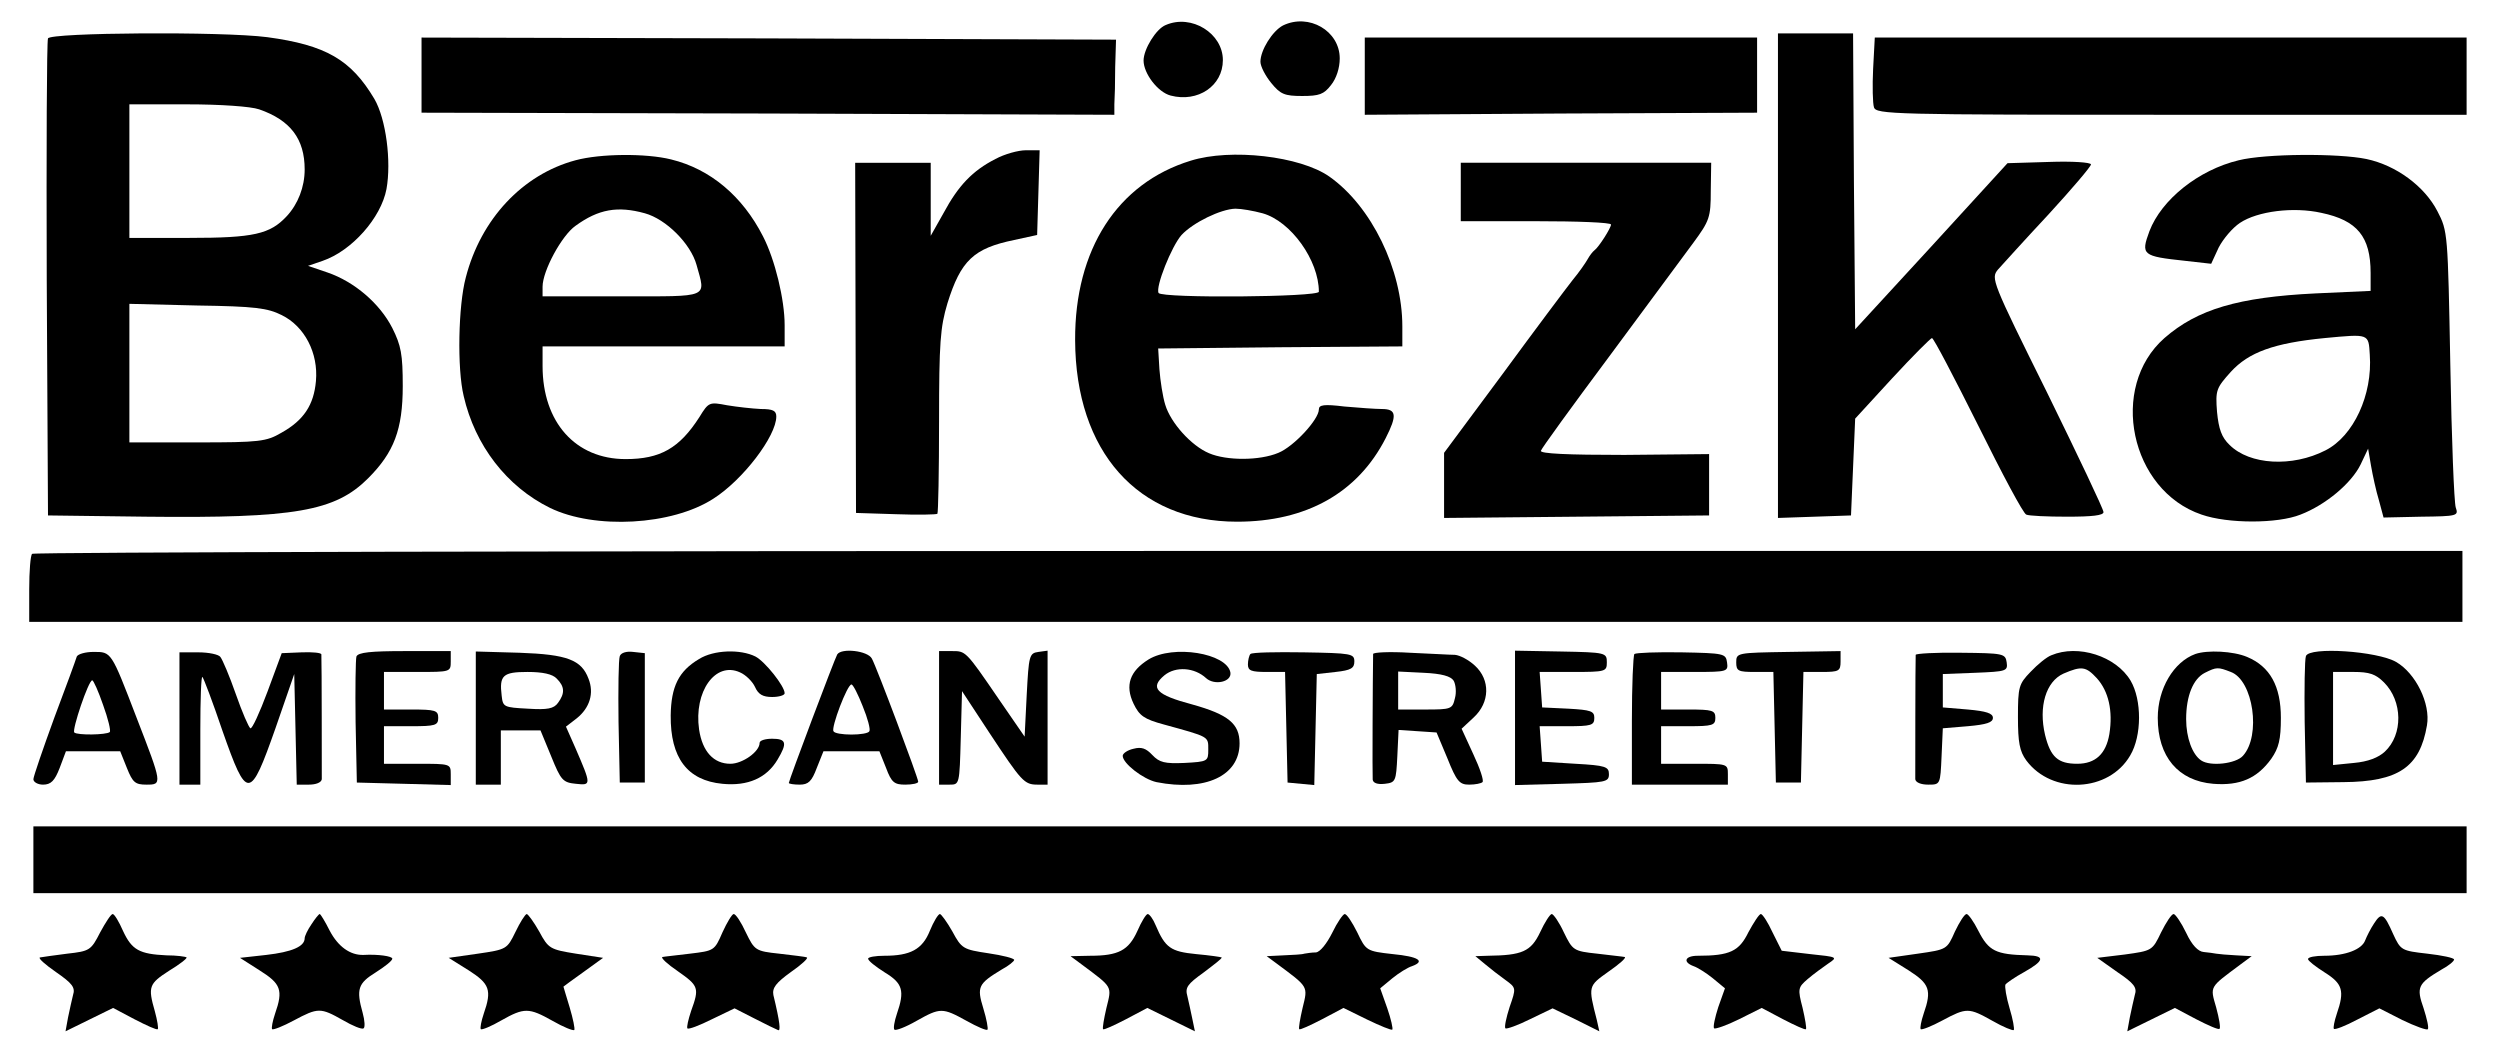 <?xml version="1.0" standalone="no"?>
<!DOCTYPE svg PUBLIC "-//W3C//DTD SVG 20010904//EN"
 "http://www.w3.org/TR/2001/REC-SVG-20010904/DTD/svg10.dtd">
<svg version="1.0" xmlns="http://www.w3.org/2000/svg"
 width="599pt" height="254pt" viewBox="0 0 599 254"
 preserveAspectRatio="xMidYMid meet">

<g transform="translate(0,254) scale(0.1,-0.1)"
fill="#000000" stroke="none">
<path d="M2793 2480 c-23 -9 -53 -58 -53 -85 0 -31 34 -76 65 -84 65 -17 125
23 125 85 0 64 -75 111 -137 84z"/>
<path d="M3074 2479 c-25 -13 -54 -59 -54 -87 0 -11 12 -34 26 -51 22 -27 32
-31 74 -31 41 0 52 4 69 26 13 16 21 41 21 64 0 66 -74 109 -136 79z"/>
<path d="M115 2448 c-3 -7 -4 -267 -3 -578 l3 -565 235 -3 c357 -4 453 13 532
92 62 62 83 117 83 221 0 76 -4 97 -25 139 -30 59 -91 111 -155 133 l-47 16
35 12 c70 24 140 103 153 172 12 66 -1 168 -29 216 -56 94 -116 129 -257 148
-108 14 -520 11 -525 -3z m506 -170 c75 -26 109 -71 109 -144 0 -42 -16 -83
-43 -112 -40 -43 -79 -52 -233 -52 l-144 0 0 160 0 160 139 0 c79 0 152 -5
172 -12z m54 -493 c55 -27 88 -91 82 -158 -5 -57 -29 -94 -83 -124 -36 -21
-52 -23 -201 -23 l-163 0 0 166 0 166 163 -4 c138 -2 168 -6 202 -23z"/>
<path d="M4260 1880 l0 -581 88 3 87 3 5 116 5 116 89 97 c49 53 92 96 95 96
4 0 53 -94 111 -210 57 -115 108 -211 115 -213 6 -3 50 -5 98 -5 60 0 87 3 87
11 0 7 -61 135 -135 286 -133 268 -135 274 -118 295 10 11 64 71 121 132 56
61 102 115 102 120 0 5 -45 8 -100 6 l-100 -3 -182 -199 -183 -199 -3 355 -2
354 -90 0 -90 0 0 -580z"/>
<path d="M1010 2360 l0 -90 830 -2 830 -3 0 25 c1 14 2 54 2 90 l2 65 -832 3
-832 2 0 -90z"/>
<path d="M3270 2358 l0 -93 470 3 470 2 0 90 0 90 -470 0 -470 0 0 -92z"/>
<path d="M4488 2375 c-2 -41 -1 -83 2 -92 5 -17 45 -18 713 -18 l707 0 0 93 0
92 -709 0 -709 0 -4 -75z"/>
<path d="M2385 2159 c-55 -28 -89 -64 -124 -129 l-31 -55 0 88 0 87 -90 0 -91
0 1 -419 1 -420 95 -3 c53 -2 98 -1 100 1 2 2 4 102 4 222 0 189 3 225 20 282
32 103 63 132 160 152 l55 12 3 101 3 102 -33 0 c-18 0 -51 -9 -73 -21z"/>
<path d="M1379 2156 c-127 -34 -227 -141 -263 -281 -18 -67 -21 -218 -5 -284
27 -118 103 -217 207 -268 107 -52 292 -42 391 22 71 45 151 150 151 197 0 14
-8 18 -37 18 -21 1 -57 5 -81 9 -42 8 -44 8 -66 -28 -48 -75 -94 -101 -177
-101 -120 0 -199 88 -199 223 l0 47 290 0 290 0 0 51 c0 61 -23 157 -52 213
-49 96 -126 161 -220 184 -60 15 -170 14 -229 -2z m166 -127 c51 -14 110 -73
124 -124 22 -80 34 -75 -179 -75 l-190 0 0 23 c0 38 46 123 79 146 55 40 101
48 166 30z"/>
<path d="M2853 2155 c-176 -54 -278 -213 -277 -430 1 -267 150 -435 388 -435
166 0 289 69 356 200 28 55 26 70 -9 70 -15 0 -56 3 -90 6 -49 6 -61 4 -61 -7
0 -24 -60 -89 -97 -104 -45 -19 -124 -19 -166 -1 -43 18 -92 73 -105 116 -6
19 -12 58 -14 85 l-3 50 293 3 292 2 0 48 c0 136 -74 288 -175 359 -70 49
-236 68 -332 38z m172 -126 c68 -19 135 -113 135 -188 0 -13 -376 -16 -384 -3
-8 14 31 112 55 139 28 30 94 62 129 63 14 0 43 -5 65 -11z"/>
<path d="M5364 2156 c-96 -23 -185 -94 -214 -170 -21 -57 -17 -60 86 -71 l62
-7 18 39 c11 21 33 47 51 59 42 28 128 39 195 24 86 -18 118 -57 118 -144 l0
-43 -132 -6 c-185 -9 -283 -38 -362 -107 -134 -118 -82 -365 89 -423 63 -22
182 -22 237 0 60 23 122 75 144 120 l18 38 7 -41 c4 -23 12 -60 19 -83 l11
-41 90 2 c87 1 90 2 83 22 -4 12 -10 165 -13 341 -6 317 -6 321 -31 369 -31
60 -99 110 -170 125 -67 14 -242 13 -306 -3z m314 -466 c7 -96 -39 -195 -106
-229 -80 -41 -182 -35 -230 13 -19 18 -26 38 -30 79 -4 52 -2 57 33 96 43 47
103 69 225 81 107 10 105 11 108 -40z"/>
<path d="M3500 2080 l0 -70 180 0 c99 0 180 -3 180 -8 0 -8 -29 -54 -40 -62
-4 -3 -11 -12 -16 -21 -5 -9 -21 -32 -36 -50 -15 -19 -90 -119 -167 -224
l-141 -190 0 -78 0 -78 318 3 317 3 0 73 0 74 -203 -2 c-136 0 -203 3 -200 10
1 5 75 107 163 225 88 119 179 242 202 273 39 53 42 61 42 125 l1 67 -300 0
-300 0 0 -70z"/>
<path d="M77 1213 c-4 -3 -7 -42 -7 -85 l0 -78 2915 0 2915 0 0 85 0 85 -2908
0 c-1600 0 -2912 -3 -2915 -7z"/>
<path d="M184 967 c-2 -7 -26 -73 -54 -147 -27 -74 -50 -141 -50 -147 0 -7 11
-13 23 -13 19 0 28 9 40 40 l15 40 65 0 65 0 16 -40 c14 -35 20 -40 47 -40 38
0 38 1 -24 161 -61 159 -60 157 -103 157 -19 0 -37 -5 -40 -11z m63 -116 c12
-33 19 -62 16 -65 -8 -7 -78 -8 -85 -1 -6 6 34 125 43 125 3 0 15 -27 26 -59z"/>
<path d="M430 819 l0 -159 25 0 25 0 0 132 c0 72 2 129 5 126 3 -3 25 -61 48
-129 59 -168 66 -167 127 6 l45 130 3 -132 3 -133 29 0 c17 0 30 5 31 13 0 11
0 282 -1 299 0 4 -21 6 -47 5 l-48 -2 -34 -92 c-19 -51 -37 -90 -41 -88 -4 2
-20 39 -35 82 -15 43 -32 83 -37 89 -4 6 -28 11 -53 11 l-45 0 0 -158z"/>
<path d="M854 967 c-2 -7 -3 -78 -2 -157 l3 -145 113 -3 112 -3 0 26 c0 25 -1
25 -80 25 l-80 0 0 45 0 45 65 0 c58 0 65 2 65 20 0 18 -7 20 -65 20 l-65 0 0
45 0 45 80 0 c79 0 80 0 80 25 l0 25 -110 0 c-81 0 -112 -3 -116 -13z"/>
<path d="M1140 820 l0 -160 30 0 30 0 0 65 0 65 48 0 47 0 26 -63 c23 -57 28
-62 59 -65 37 -4 37 -3 -1 85 l-23 52 26 20 c31 25 42 60 28 95 -17 45 -51 58
-165 62 l-105 3 0 -159z m194 94 c19 -19 20 -35 3 -58 -10 -14 -25 -17 -72
-14 -58 3 -60 4 -63 31 -6 49 3 57 62 57 36 0 60 -5 70 -16z"/>
<path d="M1485 968 c-3 -8 -4 -79 -3 -158 l3 -145 30 0 30 0 0 155 0 155 -28
3 c-16 2 -29 -2 -32 -10z"/>
<path d="M1675 961 c-49 -29 -67 -66 -68 -135 -1 -102 40 -156 124 -164 61 -6
106 14 132 58 24 40 21 50 -13 50 -16 0 -30 -4 -30 -10 0 -21 -41 -50 -70 -50
-40 0 -67 29 -75 82 -13 91 39 164 98 137 14 -6 30 -22 36 -35 8 -18 19 -24
41 -24 16 0 30 4 30 9 0 17 -47 76 -70 88 -36 18 -100 16 -135 -6z"/>
<path d="M2006 972 c-6 -10 -116 -302 -116 -308 0 -2 12 -4 26 -4 21 0 29 8
41 40 l16 40 67 0 67 0 16 -40 c13 -35 20 -40 46 -40 17 0 31 3 31 7 0 9 -99
273 -111 295 -10 19 -73 26 -83 10z m61 -124 c12 -29 19 -56 16 -60 -2 -5 -22
-8 -43 -8 -21 0 -41 3 -43 8 -6 9 33 112 43 112 4 0 16 -24 27 -52z"/>
<path d="M2250 820 l0 -160 25 0 c24 0 24 0 27 112 l3 112 65 -99 c78 -118 84
-125 116 -125 l24 0 0 161 0 160 -22 -3 c-22 -3 -23 -9 -28 -103 l-5 -100 -62
90 c-80 117 -79 115 -113 115 l-30 0 0 -160z"/>
<path d="M2752 960 c-45 -28 -57 -62 -36 -106 14 -29 25 -37 73 -50 109 -30
106 -28 106 -60 0 -28 -1 -29 -57 -32 -47 -2 -60 1 -77 19 -15 16 -26 20 -45
15 -14 -3 -26 -11 -26 -17 0 -18 49 -56 81 -63 117 -23 199 15 199 93 0 47
-27 69 -113 93 -87 23 -103 40 -67 70 27 22 72 19 100 -7 20 -18 62 -9 58 14
-9 46 -137 67 -196 31z"/>
<path d="M2996 973 c-3 -3 -6 -15 -6 -25 0 -15 8 -18 45 -18 l44 0 3 -132 3
-133 32 -3 32 -3 3 133 3 133 45 5 c37 4 45 9 45 25 0 19 -7 20 -121 22 -67 1
-124 0 -128 -4z"/>
<path d="M3290 973 c-1 -59 -2 -291 -1 -301 1 -8 11 -12 29 -10 26 3 27 6 30
66 l3 63 46 -3 45 -3 26 -62 c22 -55 29 -63 52 -63 15 0 29 3 32 6 4 3 -6 33
-22 67 l-28 61 29 27 c39 36 40 90 3 124 -15 14 -36 25 -48 26 -12 0 -60 3
-108 5 -49 3 -88 1 -88 -3z m193 -64 c5 -9 7 -28 3 -42 -6 -26 -9 -27 -71 -27
l-65 0 0 45 0 46 61 -3 c43 -2 65 -8 72 -19z"/>
<path d="M3630 820 l0 -161 113 3 c104 3 112 4 112 23 0 18 -8 21 -80 25 l-80
5 -3 43 -3 42 65 0 c59 0 66 2 66 20 0 16 -8 19 -62 22 l-63 3 -3 43 -3 42 80
0 c78 0 81 1 81 23 0 23 -2 24 -110 26 l-110 2 0 -161z"/>
<path d="M3916 973 c-3 -4 -6 -75 -6 -160 l0 -153 115 0 115 0 0 25 c0 25 -1
25 -80 25 l-80 0 0 45 0 45 65 0 c58 0 65 2 65 20 0 18 -7 20 -65 20 l-65 0 0
45 0 45 81 0 c78 0 80 1 77 23 -3 21 -7 22 -109 24 -59 1 -109 -1 -113 -4z"/>
<path d="M4160 953 c0 -21 5 -23 45 -23 l44 0 3 -132 3 -133 30 0 30 0 3 133
3 132 44 0 c41 0 45 2 45 25 l0 25 -125 -2 c-123 -2 -125 -2 -125 -25z"/>
<path d="M4590 971 c-1 -18 -1 -288 -1 -298 1 -8 14 -13 31 -13 29 0 29 0 32
68 l3 67 60 5 c45 4 60 9 60 20 0 11 -16 16 -60 20 l-60 5 0 40 0 40 78 3 c74
3 78 4 75 25 -3 21 -8 22 -110 23 -60 1 -108 -2 -108 -5z"/>
<path d="M4915 970 c-11 -4 -33 -22 -50 -40 -28 -29 -30 -36 -30 -108 0 -61 4
-82 20 -104 62 -83 198 -76 249 12 28 47 28 133 1 179 -35 59 -126 88 -190 61z
m109 -55 c28 -31 39 -78 30 -134 -8 -47 -33 -71 -77 -71 -46 0 -64 16 -77 69
-16 68 2 128 44 147 44 19 54 17 80 -11z"/>
<path d="M5260 973 c-52 -19 -90 -83 -90 -153 0 -93 49 -151 133 -158 64 -5
105 13 139 60 18 26 23 46 23 98 0 76 -26 123 -81 146 -33 14 -95 17 -124 7z
m85 -43 c54 -20 73 -153 29 -201 -17 -19 -78 -26 -100 -11 -21 14 -36 54 -36
99 0 56 17 97 45 111 28 14 31 14 62 2z"/>
<path d="M5525 968 c-3 -8 -4 -79 -3 -158 l3 -145 90 1 c132 1 183 36 200 136
9 52 -27 125 -74 152 -45 26 -208 37 -216 14z m187 -63 c45 -45 46 -125 2
-166 -15 -14 -40 -24 -74 -27 l-50 -5 0 112 0 111 49 0 c38 0 53 -5 73 -25z"/>
<path d="M80 480 l0 -80 2915 0 2915 0 0 80 0 80 -2915 0 -2915 0 0 -80z"/>
<path d="M240 306 c-22 -43 -25 -45 -79 -51 -31 -4 -60 -8 -65 -9 -6 -1 12
-17 38 -35 39 -27 47 -37 41 -55 -3 -11 -8 -36 -12 -54 l-6 -33 57 28 57 28
51 -27 c29 -15 53 -26 56 -24 2 2 -1 21 -7 43 -17 59 -14 66 34 97 25 15 44
30 42 32 -2 2 -24 5 -48 5 -65 3 -83 13 -104 58 -10 23 -21 41 -25 41 -4 0
-17 -20 -30 -44z"/>
<path d="M746 325 c-9 -13 -16 -28 -16 -33 0 -20 -31 -33 -92 -40 l-63 -7 47
-30 c51 -32 57 -47 37 -104 -6 -18 -9 -34 -7 -37 3 -2 26 7 52 21 58 31 64 31
117 1 24 -14 46 -23 50 -20 4 2 3 19 -2 37 -16 57 -11 71 31 97 22 14 40 28
40 33 0 6 -34 11 -69 9 -32 -1 -61 20 -81 58 -11 22 -22 40 -24 40 -2 0 -11
-11 -20 -25z"/>
<path d="M1235 307 c-20 -41 -21 -42 -90 -52 l-70 -10 48 -30 c50 -32 56 -47
36 -104 -6 -18 -9 -34 -7 -37 3 -2 25 7 49 21 55 31 66 31 123 -1 26 -15 49
-24 52 -22 2 3 -3 27 -11 54 -8 27 -15 49 -15 50 0 0 21 16 48 35 l47 34 -65
10 c-62 10 -66 12 -88 53 -13 23 -27 42 -30 42 -4 -1 -16 -20 -27 -43z"/>
<path d="M1731 306 c-19 -44 -20 -44 -78 -51 -32 -4 -62 -7 -66 -8 -4 -2 12
-17 37 -34 50 -35 52 -40 32 -95 -7 -21 -11 -39 -9 -42 3 -3 29 7 59 22 l54
26 47 -24 c27 -14 52 -26 57 -28 7 -4 5 18 -11 84 -3 17 6 29 42 55 26 18 43
34 38 35 -4 2 -34 5 -66 9 -57 6 -59 8 -80 51 -11 24 -24 44 -29 44 -4 0 -16
-20 -27 -44z"/>
<path d="M2228 310 c-18 -45 -47 -60 -109 -60 -21 0 -39 -3 -39 -7 0 -5 18
-19 40 -33 43 -26 48 -44 29 -99 -6 -18 -9 -35 -6 -38 3 -3 27 6 53 21 57 32
62 32 120 0 25 -14 48 -24 50 -21 2 2 -2 25 -10 51 -16 52 -12 59 44 93 17 9
30 20 30 23 0 4 -28 11 -62 16 -60 9 -64 11 -86 52 -13 23 -27 42 -30 42 -4 0
-15 -18 -24 -40z"/>
<path d="M2725 309 c-21 -46 -45 -59 -113 -59 l-47 -1 27 -20 c75 -56 72 -51
59 -104 -6 -26 -10 -49 -8 -51 2 -2 26 9 55 24 l51 27 57 -28 57 -28 -6 29
c-3 16 -9 41 -12 55 -6 21 0 29 39 57 25 19 45 34 43 36 -1 1 -28 5 -61 8 -61
6 -74 15 -97 69 -6 15 -15 27 -19 27 -4 0 -15 -18 -25 -41z"/>
<path d="M3192 305 c-13 -26 -29 -46 -39 -47 -10 0 -22 -2 -28 -3 -5 -2 -28
-3 -50 -4 l-40 -2 23 -17 c78 -58 76 -54 63 -107 -6 -26 -10 -49 -8 -51 2 -2
26 9 55 24 l51 27 57 -28 c31 -15 58 -26 60 -24 2 2 -3 25 -12 51 l-17 48 29
24 c16 13 37 26 47 29 33 12 16 23 -46 29 -63 7 -64 8 -85 52 -12 24 -25 44
-30 44 -4 0 -18 -20 -30 -45z"/>
<path d="M3690 306 c-22 -46 -43 -55 -125 -56 l-30 -1 23 -19 c13 -11 35 -28
49 -38 26 -19 26 -19 10 -65 -8 -25 -13 -48 -10 -51 3 -2 29 7 59 22 l54 26
56 -27 56 -28 -6 27 c-21 82 -21 81 28 116 26 18 43 33 39 35 -4 1 -34 4 -66
8 -57 6 -59 8 -80 51 -11 24 -25 44 -29 44 -4 0 -17 -20 -28 -44z"/>
<path d="M4189 306 c-22 -45 -44 -56 -121 -56 -31 0 -37 -15 -10 -25 9 -3 30
-16 46 -29 l29 -24 -16 -45 c-8 -25 -13 -48 -10 -51 3 -2 30 7 60 22 l54 27
51 -27 c29 -15 53 -26 55 -24 2 2 -2 25 -8 51 -12 46 -11 49 12 69 14 12 36
28 49 37 24 16 23 16 -43 23 l-68 8 -22 44 c-11 24 -24 44 -28 44 -4 0 -17
-20 -30 -44z"/>
<path d="M4684 308 c-19 -43 -19 -43 -89 -53 l-70 -10 48 -30 c50 -32 56 -47
36 -104 -6 -18 -9 -34 -7 -37 3 -2 26 7 52 21 58 31 63 31 120 -1 26 -15 49
-24 51 -22 2 2 -2 26 -10 52 -8 27 -12 52 -10 57 3 4 23 18 45 30 48 27 51 39
8 40 -76 2 -93 10 -118 59 -11 22 -24 40 -28 40 -5 0 -17 -19 -28 -42z"/>
<path d="M5178 306 c-21 -44 -22 -44 -87 -53 l-66 -8 48 -34 c40 -27 48 -37
42 -55 -3 -11 -8 -36 -12 -54 l-6 -33 57 28 57 28 51 -27 c29 -15 54 -26 56
-23 3 2 -1 25 -8 51 -15 52 -17 47 58 103 l27 20 -37 2 c-21 1 -42 3 -48 4 -5
1 -19 3 -30 4 -13 1 -28 16 -42 46 -12 25 -26 45 -30 45 -5 0 -18 -20 -30 -44z"/>
<path d="M5688 327 c-8 -12 -17 -30 -21 -40 -8 -22 -47 -37 -98 -37 -21 0 -39
-3 -39 -8 0 -4 18 -18 40 -32 43 -27 48 -44 29 -99 -6 -18 -9 -34 -7 -36 2 -3
28 7 56 22 l53 27 55 -28 c31 -15 59 -25 61 -22 3 3 -2 25 -10 50 -18 51 -14
59 43 93 17 9 30 20 30 24 0 4 -29 10 -64 14 -62 7 -64 8 -82 47 -22 50 -28
53 -46 25z"/>
</g>
</svg>
